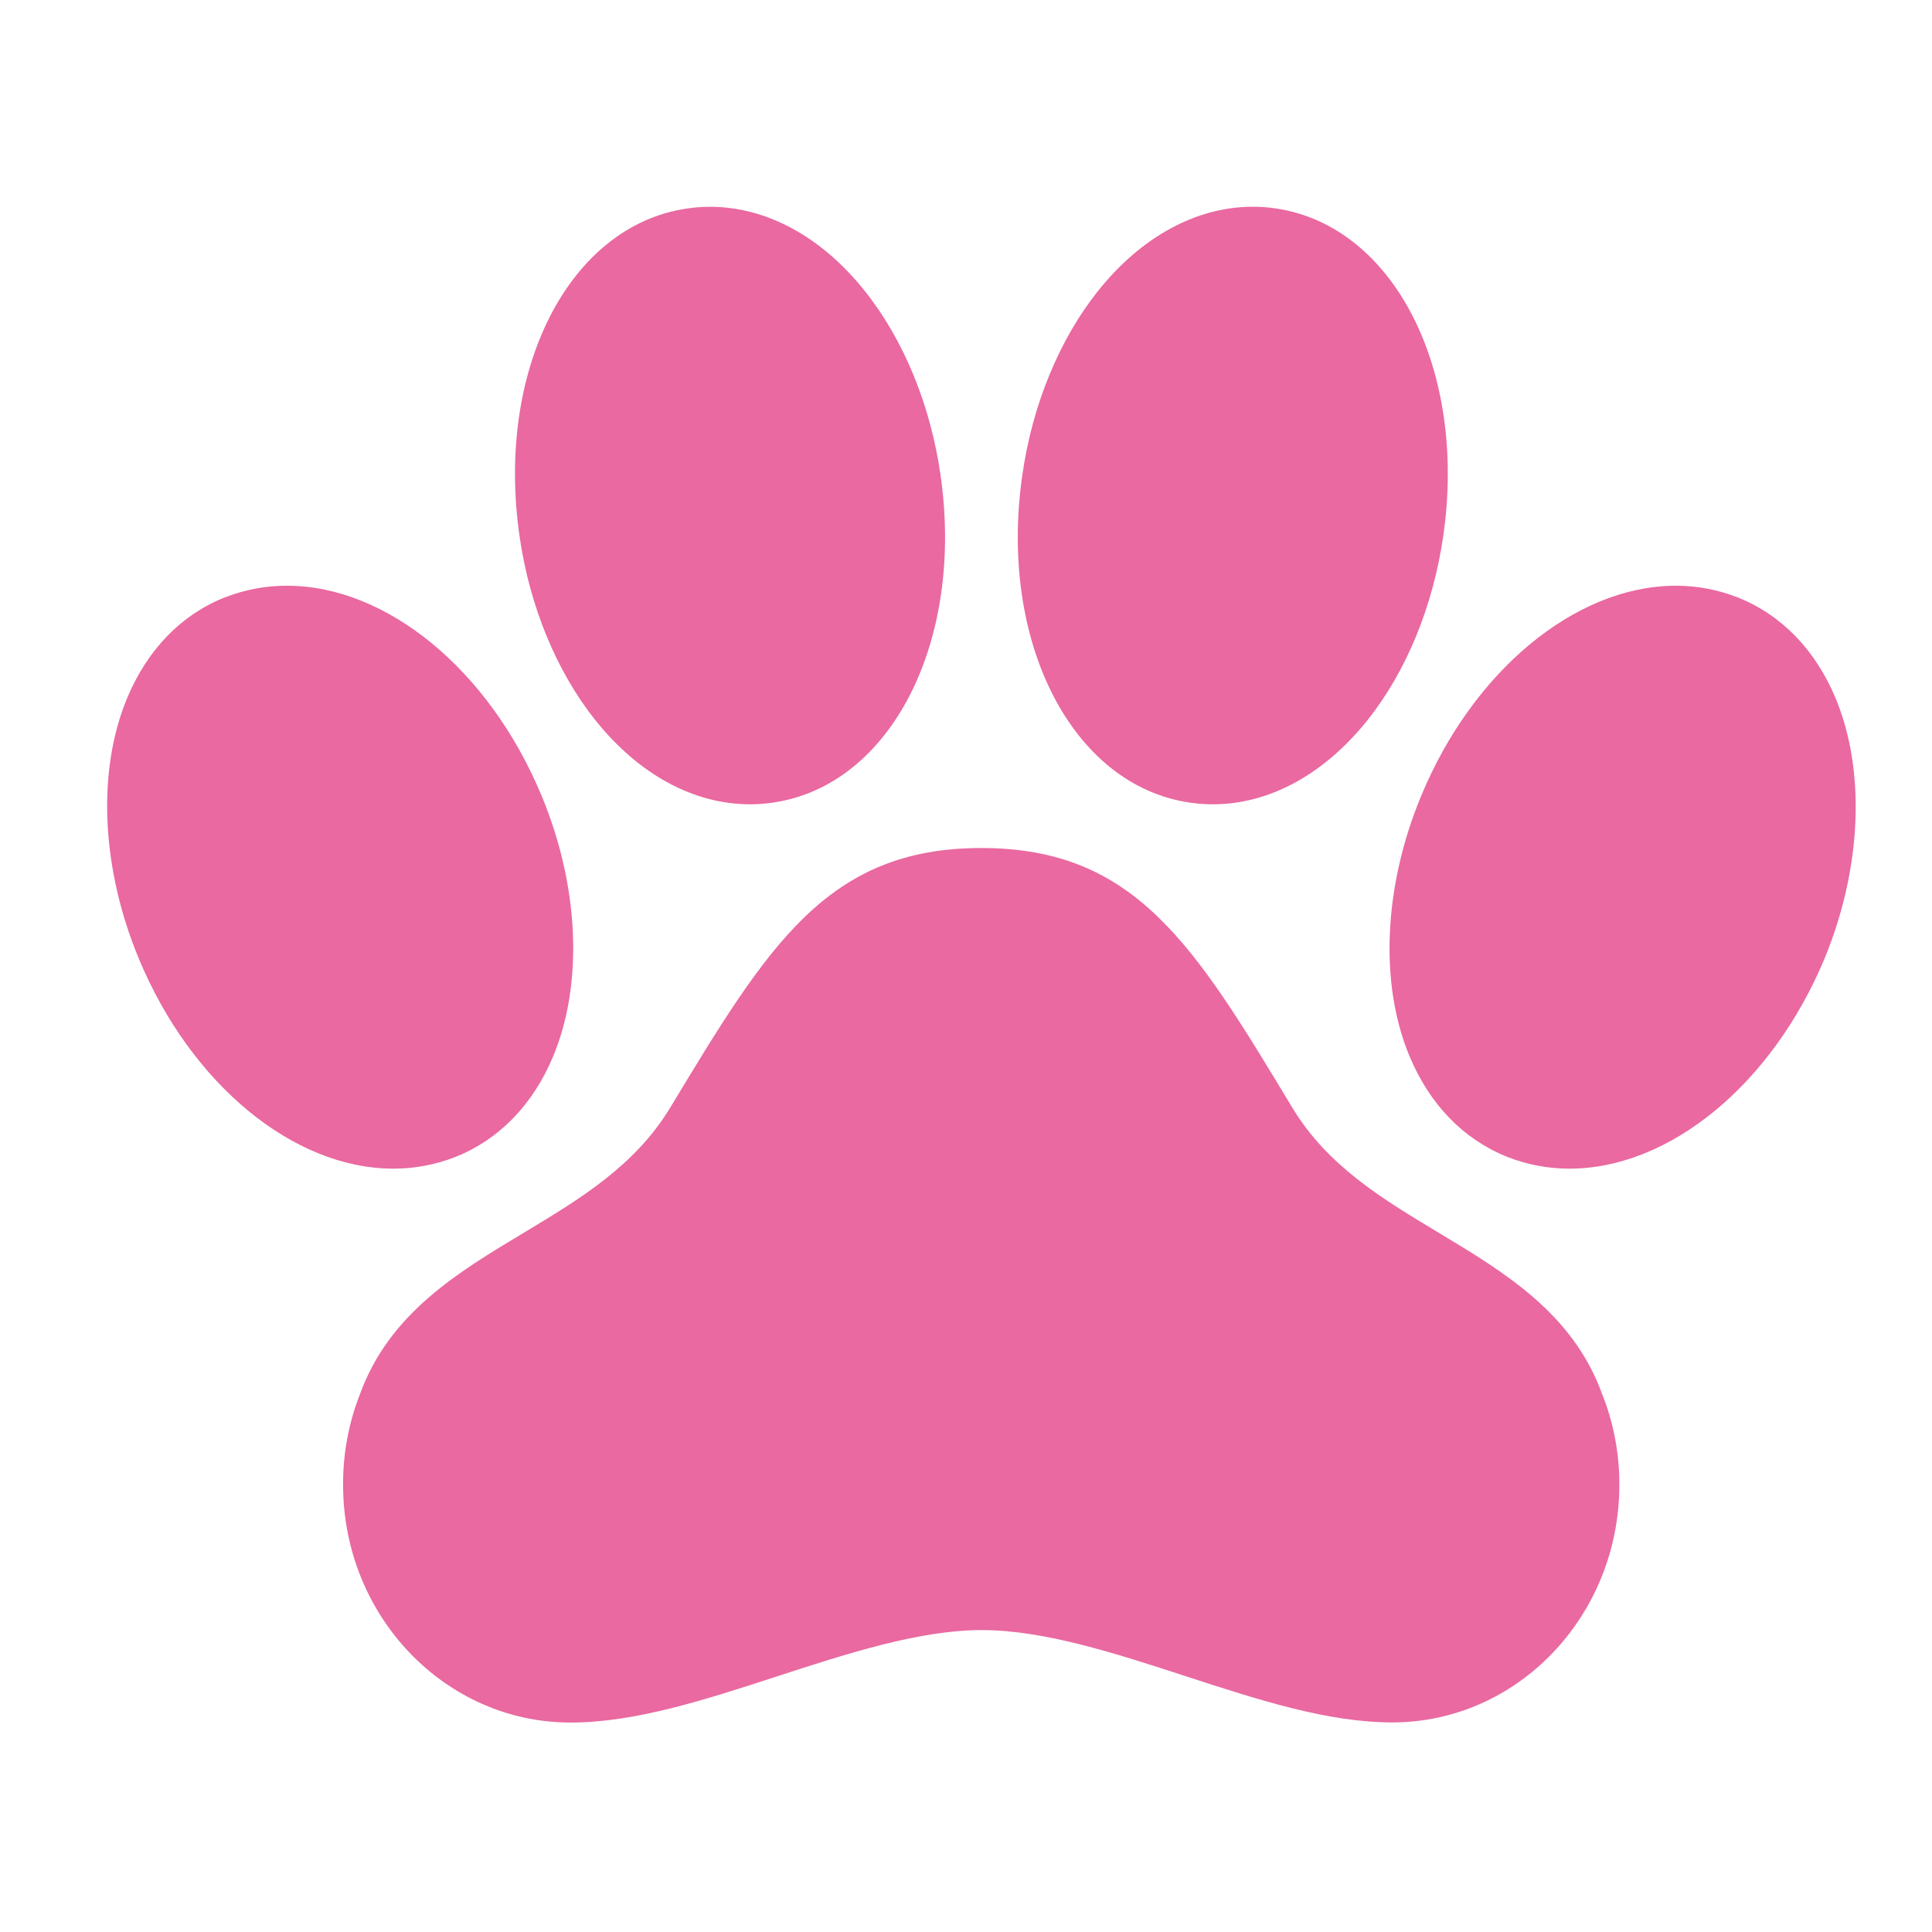 <svg width="29" height="29" viewBox="0 0 29 29" fill="none" xmlns="http://www.w3.org/2000/svg">
<path d="M27.55 10.473C27.246 9.752 26.742 9.232 26.091 8.97L26.082 8.967C25.786 8.851 25.471 8.791 25.153 8.792H25.118C23.628 8.814 22.107 10.08 21.334 11.942C20.767 13.304 20.702 14.768 21.16 15.86C21.463 16.582 21.968 17.102 22.622 17.364L22.629 17.367C22.925 17.483 23.24 17.542 23.558 17.542C25.062 17.542 26.599 16.276 27.387 14.389C27.947 13.029 28.008 11.565 27.55 10.473ZM21.597 18.505C20.738 17.988 19.926 17.5 19.396 16.623C17.932 14.195 17.049 12.729 14.731 12.729C12.414 12.729 11.528 14.195 10.062 16.623C9.53 17.501 8.716 17.99 7.854 18.509C6.866 19.102 5.845 19.716 5.404 20.924C5.233 21.359 5.147 21.823 5.15 22.291C5.15 24.257 6.681 25.856 8.563 25.856C9.533 25.856 10.566 25.52 11.66 25.164C12.711 24.822 13.797 24.468 14.737 24.468C15.676 24.468 16.76 24.822 17.808 25.164C18.898 25.518 19.927 25.854 20.9 25.854C22.779 25.854 24.307 24.255 24.307 22.288C24.309 21.82 24.221 21.356 24.047 20.921C23.607 19.713 22.585 19.099 21.597 18.505ZM8.934 10.807C9.585 11.623 10.411 12.073 11.26 12.073C11.376 12.073 11.491 12.064 11.606 12.047C13.376 11.787 14.479 9.627 14.117 7.125C13.966 6.074 13.561 5.094 12.981 4.368C12.332 3.553 11.505 3.104 10.657 3.104C10.541 3.104 10.425 3.113 10.31 3.13C8.54 3.39 7.437 5.55 7.799 8.052C7.95 9.102 8.355 10.08 8.934 10.807ZM17.857 12.047C17.972 12.064 18.088 12.073 18.203 12.073C19.053 12.073 19.878 11.623 20.529 10.807C21.108 10.08 21.51 9.102 21.663 8.051C22.026 5.55 20.922 3.39 19.152 3.129C19.038 3.112 18.922 3.103 18.806 3.103C17.958 3.104 17.131 3.553 16.481 4.368C15.902 5.094 15.497 6.074 15.346 7.126C14.984 9.627 16.087 11.787 17.857 12.047ZM6.834 17.367L6.842 17.364C7.494 17.102 7.999 16.582 8.301 15.861C8.759 14.767 8.695 13.304 8.129 11.943C7.345 10.058 5.809 8.792 4.307 8.792C3.989 8.791 3.673 8.851 3.377 8.967L3.369 8.969C2.719 9.229 2.214 9.751 1.911 10.472C1.453 11.566 1.518 13.029 2.084 14.39C2.867 16.275 4.404 17.542 5.906 17.542C6.223 17.542 6.538 17.483 6.834 17.367Z" fill="#E969A0"/>
</svg>
